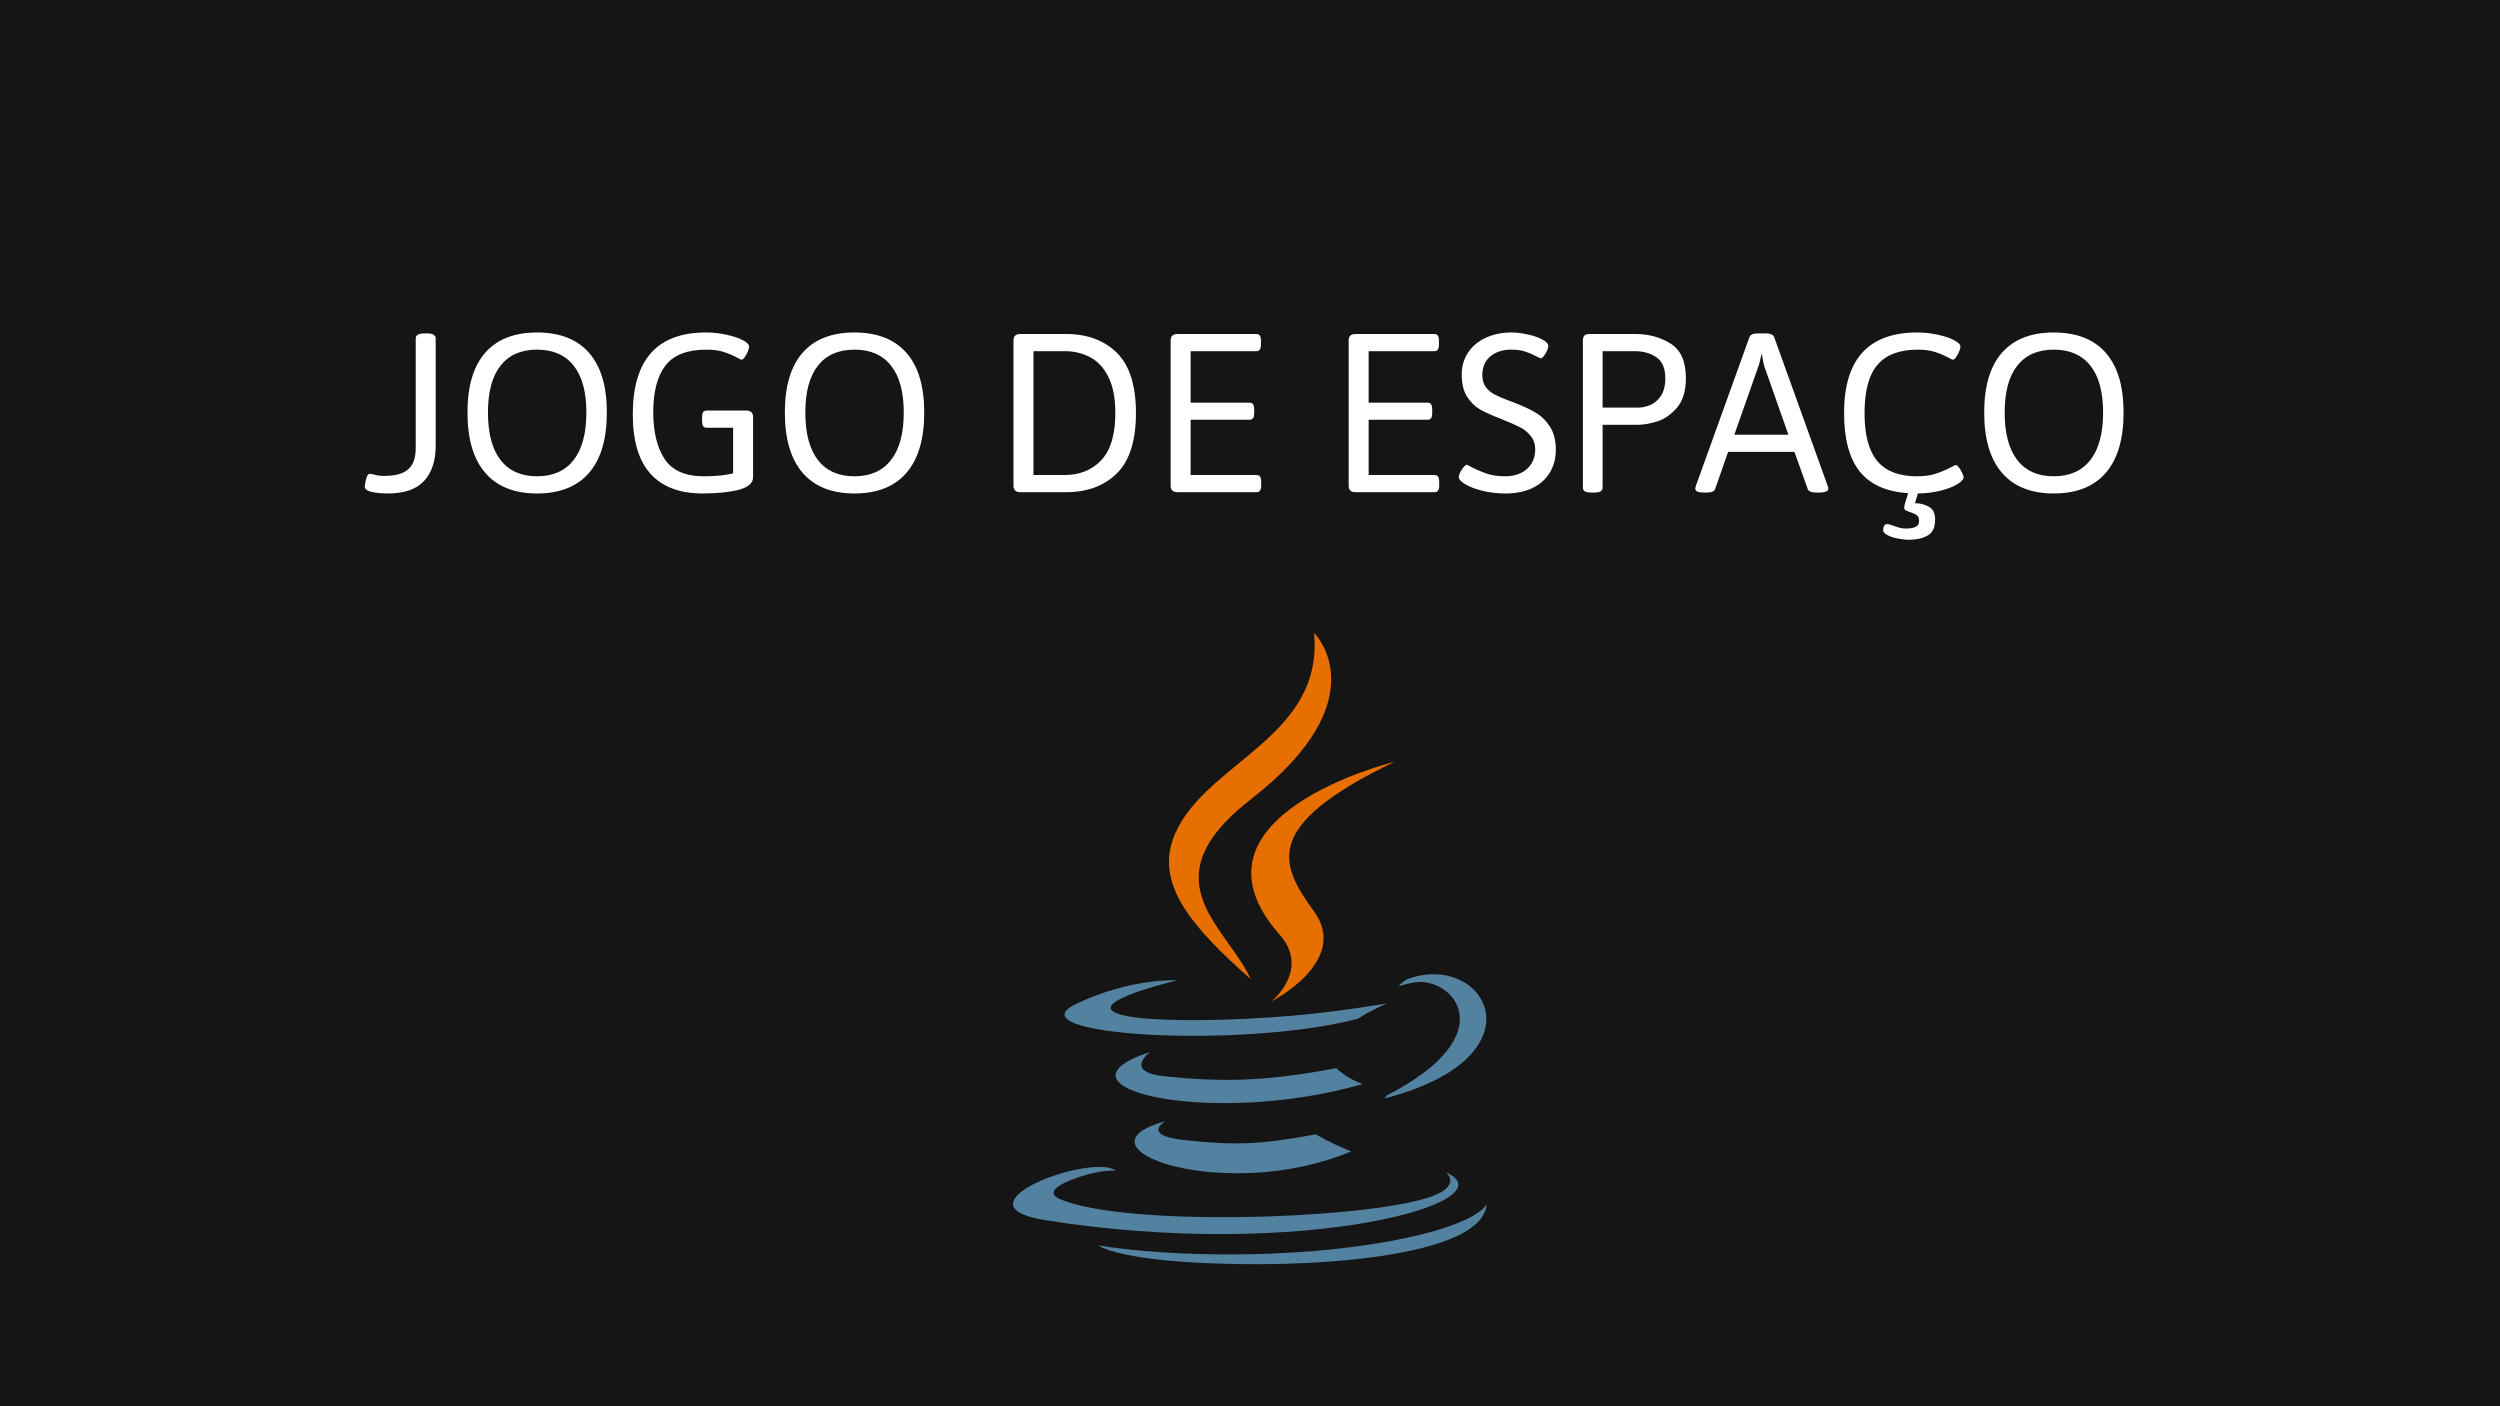 <svg width="1920" height="1080" viewBox="0 0 1920 1080" fill="none" xmlns="http://www.w3.org/2000/svg">
<rect x="0" y="0" width="1920" height="1080" fill="#333333" stroke="none"/>
<g clip-path="url(#clip0_216_97)">
<rect width="1920" height="1080" fill="#151515"/>
<path d="M297.793 378.977C293.236 378.977 289.134 378.586 285.488 377.805C281.908 377.023 280.117 375.591 280.117 373.508C280.117 373.052 280.28 372.01 280.605 370.383C280.931 368.755 281.354 367.258 281.875 365.891C282.461 364.523 283.177 363.84 284.023 363.84C284.154 363.84 284.87 363.97 286.172 364.23C287.865 364.621 289.329 364.947 290.566 365.207C291.868 365.402 293.333 365.5 294.961 365.5C303.555 365.5 309.74 363.807 313.516 360.422C317.357 357.036 319.277 351.6 319.277 344.113V259.934C319.277 257.329 321.589 256.027 326.211 256.027H327.578C332.266 256.027 334.609 257.329 334.609 259.934V342.355C334.609 353.879 331.647 362.863 325.723 369.309C319.863 375.754 310.553 378.977 297.793 378.977ZM412.441 378.977C395.059 378.977 381.81 373.703 372.695 363.156C363.581 352.609 359.023 337.18 359.023 316.867C359.023 296.62 363.548 281.32 372.598 270.969C381.712 260.552 394.993 255.344 412.441 255.344C429.954 255.344 443.268 260.552 452.383 270.969C461.497 281.32 466.055 296.62 466.055 316.867C466.055 337.18 461.497 352.609 452.383 363.156C443.268 373.703 429.954 378.977 412.441 378.977ZM412.441 365.793C424.681 365.793 434.056 361.626 440.566 353.293C447.077 344.895 450.332 332.753 450.332 316.867C450.332 300.982 447.077 288.97 440.566 280.832C434.121 272.629 424.746 268.527 412.441 268.527C400.202 268.527 390.859 272.629 384.414 280.832C377.969 288.97 374.746 300.982 374.746 316.867C374.746 332.818 377.969 344.96 384.414 353.293C390.859 361.626 400.202 365.793 412.441 365.793ZM539.492 378.977C522.044 378.977 508.763 373.964 499.648 363.938C490.534 353.846 485.977 338.612 485.977 318.234C485.977 276.307 504.694 255.344 542.129 255.344C547.598 255.344 552.904 255.93 558.047 257.102C563.19 258.208 567.357 259.608 570.547 261.301C573.737 262.993 575.332 264.621 575.332 266.184C575.332 267.16 574.974 268.462 574.258 270.09C573.607 271.717 572.826 273.15 571.914 274.387C571.003 275.624 570.189 276.242 569.473 276.242C569.147 276.242 568.236 275.819 566.738 274.973C563.353 273.15 559.805 271.62 556.094 270.383C552.383 269.146 547.858 268.527 542.52 268.527C527.806 268.527 517.324 272.596 511.074 280.734C504.824 288.807 501.699 300.786 501.699 316.672C501.699 331.646 504.596 343.592 510.391 352.512C516.25 361.366 526.341 365.793 540.664 365.793C545.026 365.793 549.225 365.598 553.262 365.207C557.363 364.751 560.618 364.198 563.027 363.547V328.488H542.715C541.478 328.488 540.566 328.098 539.98 327.316C539.46 326.47 539.199 325.135 539.199 323.312V320.48C539.199 318.658 539.46 317.355 539.98 316.574C540.566 315.728 541.478 315.305 542.715 315.305H573.086C574.909 315.305 576.243 315.728 577.09 316.574C577.936 317.355 578.359 318.658 578.359 320.48V366.477C578.359 370.969 574.714 374.191 567.422 376.145C560.13 378.033 550.82 378.977 539.492 378.977ZM656.191 378.977C638.809 378.977 625.56 373.703 616.445 363.156C607.331 352.609 602.773 337.18 602.773 316.867C602.773 296.62 607.298 281.32 616.348 270.969C625.462 260.552 638.743 255.344 656.191 255.344C673.704 255.344 687.018 260.552 696.133 270.969C705.247 281.32 709.805 296.62 709.805 316.867C709.805 337.18 705.247 352.609 696.133 363.156C687.018 373.703 673.704 378.977 656.191 378.977ZM656.191 365.793C668.431 365.793 677.806 361.626 684.316 353.293C690.827 344.895 694.082 332.753 694.082 316.867C694.082 300.982 690.827 288.97 684.316 280.832C677.871 272.629 668.496 268.527 656.191 268.527C643.952 268.527 634.609 272.629 628.164 280.832C621.719 288.97 618.496 300.982 618.496 316.867C618.496 332.818 621.719 344.96 628.164 353.293C634.609 361.626 643.952 365.793 656.191 365.793ZM783.633 378C781.81 378 780.475 377.577 779.629 376.73C778.783 375.884 778.359 374.582 778.359 372.824V261.691C778.359 259.868 778.783 258.566 779.629 257.785C780.475 256.939 781.81 256.516 783.633 256.516H818.691C834.967 256.516 847.988 261.333 857.754 270.969C867.52 280.604 872.402 296.001 872.402 317.16C872.402 338.449 867.52 353.911 857.754 363.547C847.988 373.182 834.967 378 818.691 378H783.633ZM817.52 364.816C829.238 364.816 838.678 361.008 845.84 353.391C853.001 345.708 856.582 333.632 856.582 317.16C856.582 306.092 854.889 297.043 851.504 290.012C848.118 282.915 843.496 277.772 837.637 274.582C831.777 271.327 825.072 269.699 817.52 269.699H793.691V364.816H817.52ZM904.336 378C902.513 378 901.178 377.577 900.332 376.73C899.486 375.884 899.062 374.582 899.062 372.824V261.691C899.062 259.868 899.486 258.566 900.332 257.785C901.178 256.939 902.513 256.516 904.336 256.516H964.883C966.12 256.516 966.999 256.906 967.52 257.688C968.105 258.469 968.398 259.803 968.398 261.691V264.523C968.398 266.281 968.105 267.583 967.52 268.43C966.999 269.276 966.12 269.699 964.883 269.699H914.395V309.25H959.707C960.944 309.25 961.823 309.673 962.344 310.52C962.93 311.366 963.223 312.701 963.223 314.523V317.16C963.223 318.983 962.93 320.318 962.344 321.164C961.823 321.945 960.944 322.336 959.707 322.336H914.395V364.816H965.078C966.315 364.816 967.194 365.24 967.715 366.086C968.301 366.867 968.594 368.169 968.594 369.992V372.824C968.594 374.582 968.301 375.884 967.715 376.73C967.194 377.577 966.315 378 965.078 378H904.336ZM1041.05 378C1039.23 378 1037.9 377.577 1037.05 376.73C1036.2 375.884 1035.78 374.582 1035.78 372.824V261.691C1035.78 259.868 1036.2 258.566 1037.05 257.785C1037.9 256.939 1039.23 256.516 1041.05 256.516H1101.6C1102.84 256.516 1103.72 256.906 1104.24 257.688C1104.82 258.469 1105.12 259.803 1105.12 261.691V264.523C1105.12 266.281 1104.82 267.583 1104.24 268.43C1103.72 269.276 1102.84 269.699 1101.6 269.699H1051.11V309.25H1096.43C1097.66 309.25 1098.54 309.673 1099.06 310.52C1099.65 311.366 1099.94 312.701 1099.94 314.523V317.16C1099.94 318.983 1099.65 320.318 1099.06 321.164C1098.54 321.945 1097.66 322.336 1096.43 322.336H1051.11V364.816H1101.8C1103.03 364.816 1103.91 365.24 1104.43 366.086C1105.02 366.867 1105.31 368.169 1105.31 369.992V372.824C1105.31 374.582 1105.02 375.884 1104.43 376.73C1103.91 377.577 1103.03 378 1101.8 378H1041.05ZM1156.29 378.977C1149.91 378.977 1143.95 378.293 1138.42 376.926C1132.95 375.493 1128.55 373.801 1125.23 371.848C1121.98 369.829 1120.35 368.007 1120.35 366.379C1120.35 365.467 1120.71 364.263 1121.43 362.766C1122.21 361.268 1123.09 359.934 1124.06 358.762C1125.04 357.59 1125.82 357.004 1126.41 357.004C1126.93 357.004 1128.07 357.525 1129.82 358.566C1133.86 360.65 1137.86 362.375 1141.84 363.742C1145.81 365.109 1150.62 365.793 1156.29 365.793C1160.72 365.793 1164.65 364.947 1168.11 363.254C1171.56 361.561 1174.23 359.185 1176.11 356.125C1178.07 353 1179.04 349.419 1179.04 345.383C1179.04 341.086 1177.87 337.538 1175.53 334.738C1173.25 331.874 1170.45 329.628 1167.13 328C1163.87 326.307 1159.12 324.224 1152.87 321.75C1146.1 319.146 1140.73 316.737 1136.76 314.523C1132.85 312.245 1129.5 308.957 1126.7 304.66C1123.96 300.363 1122.6 294.667 1122.6 287.57C1122.6 281.385 1124.19 275.852 1127.38 270.969C1130.57 266.021 1135.1 262.18 1140.96 259.445C1146.82 256.711 1153.55 255.344 1161.17 255.344C1164.62 255.344 1168.56 255.832 1172.99 256.809C1177.42 257.72 1181.19 258.99 1184.32 260.617C1187.51 262.245 1189.1 264.035 1189.1 265.988C1189.1 266.835 1188.74 268.007 1188.03 269.504C1187.38 270.936 1186.6 272.238 1185.68 273.41C1184.77 274.582 1184.06 275.168 1183.54 275.168C1182.95 275.168 1181.78 274.68 1180.02 273.703C1177.09 272.141 1174.19 270.904 1171.33 269.992C1168.46 269.016 1164.98 268.527 1160.88 268.527C1154.17 268.527 1148.74 270.253 1144.57 273.703C1140.47 277.154 1138.42 281.971 1138.42 288.156C1138.42 291.867 1139.33 294.927 1141.15 297.336C1142.98 299.745 1145.29 301.665 1148.09 303.098C1150.89 304.53 1154.79 306.19 1159.8 308.078C1160.13 308.143 1160.88 308.404 1162.05 308.859C1168.95 311.529 1174.58 314.133 1178.95 316.672C1183.37 319.146 1187.12 322.727 1190.18 327.414C1193.3 332.102 1194.86 338.091 1194.86 345.383C1194.86 352.219 1193.27 358.176 1190.08 363.254C1186.95 368.332 1182.46 372.238 1176.6 374.973C1170.81 377.642 1164.04 378.977 1156.29 378.977ZM1222.5 378.293C1220.09 378.293 1218.33 378 1217.23 377.414C1216.18 376.763 1215.66 375.786 1215.66 374.484V261.691C1215.66 259.803 1216.05 258.469 1216.84 257.688C1217.68 256.906 1219.02 256.516 1220.84 256.516H1256C1266.15 256.516 1275.14 258.957 1282.95 263.84C1290.83 268.658 1294.77 277.544 1294.77 290.5C1294.77 300.135 1292.52 307.622 1288.03 312.961C1283.54 318.234 1278.49 321.783 1272.89 323.605C1267.29 325.363 1262.25 326.242 1257.75 326.242H1230.8V374.484C1230.8 375.786 1230.25 376.763 1229.14 377.414C1228.03 378 1226.31 378.293 1223.96 378.293H1222.5ZM1257.95 313.059C1260.88 313.059 1263.94 312.44 1267.13 311.203C1270.32 309.901 1273.09 307.59 1275.43 304.27C1277.77 300.884 1278.95 296.294 1278.95 290.5C1278.95 282.753 1276.63 277.349 1272.01 274.289C1267.45 271.229 1261.95 269.699 1255.51 269.699H1230.8V313.059H1257.95ZM1309.41 378.293C1306.81 378.293 1304.92 378.065 1303.75 377.609C1302.58 377.089 1301.99 376.34 1301.99 375.363C1301.99 374.908 1302.15 374.126 1302.48 373.02L1343.59 258.859C1344.24 256.971 1346.56 256.027 1350.53 256.027H1355.61C1359.58 256.027 1361.89 256.971 1362.54 258.859L1403.65 373.117C1403.98 373.833 1404.14 374.582 1404.14 375.363C1404.14 377.316 1401.7 378.293 1396.82 378.293H1395.35C1391.32 378.293 1388.97 377.382 1388.32 375.559L1378.16 347.043H1327.19L1317.23 375.559C1316.64 377.382 1314.33 378.293 1310.29 378.293H1309.41ZM1373.48 333.859L1355.31 282.199C1354.79 280.767 1354.37 279.139 1354.04 277.316C1353.72 275.493 1353.42 273.736 1353.16 272.043H1352.77C1351.99 276.405 1351.11 279.79 1350.14 282.199L1331.97 333.859H1373.48ZM1508.05 366.477C1508.05 368.104 1506.45 369.895 1503.26 371.848C1500.07 373.801 1495.77 375.461 1490.37 376.828C1484.97 378.195 1479.14 378.911 1472.89 378.977L1470.74 386.496H1471.43C1474.75 386.496 1478.03 387.375 1481.29 389.133C1484.54 390.891 1486.17 394.178 1486.17 398.996C1486.17 405.051 1484.25 409.152 1480.41 411.301C1476.63 413.449 1471.91 414.523 1466.25 414.523C1463.52 414.523 1460.55 414.198 1457.36 413.547C1454.24 412.961 1451.6 412.082 1449.45 410.91C1447.3 409.803 1446.23 408.501 1446.23 407.004C1446.23 405.767 1446.49 404.693 1447.01 403.781C1447.53 402.935 1448.38 402.512 1449.55 402.512C1450.14 402.512 1450.89 402.674 1451.8 403C1452.77 403.326 1453.49 403.553 1453.95 403.684C1455.83 404.4 1457.53 404.953 1459.02 405.344C1460.59 405.734 1462.21 405.93 1463.91 405.93C1466.71 405.93 1469.05 405.539 1470.94 404.758C1472.89 403.977 1473.87 402.382 1473.87 399.973C1473.87 398.02 1473.28 396.587 1472.11 395.676C1470.94 394.829 1469.24 394.048 1467.03 393.332C1465.47 392.811 1464.3 392.323 1463.52 391.867C1462.8 391.411 1462.44 390.728 1462.44 389.816C1462.44 389.1 1462.67 387.928 1463.12 386.301C1463.58 384.673 1464.36 382.167 1465.47 378.781C1448.67 377.674 1436.27 372.108 1428.26 362.082C1420.25 352.056 1416.25 337.082 1416.25 317.16C1416.25 275.949 1434.97 255.344 1472.4 255.344C1477.87 255.344 1483.18 255.93 1488.32 257.102C1493.46 258.208 1497.63 259.608 1500.82 261.301C1504.01 262.993 1505.61 264.621 1505.61 266.184C1505.61 267.16 1505.25 268.462 1504.53 270.09C1503.88 271.717 1503.1 273.15 1502.19 274.387C1501.28 275.624 1500.46 276.242 1499.75 276.242C1499.42 276.242 1498.51 275.819 1497.01 274.973C1493.63 273.15 1490.08 271.62 1486.37 270.383C1482.66 269.146 1478.13 268.527 1472.79 268.527C1458.8 268.527 1448.48 272.434 1441.84 280.246C1435.26 287.993 1431.97 300.363 1431.97 317.355C1431.97 333.957 1435.23 346.197 1441.74 354.074C1448.31 361.887 1458.44 365.793 1472.11 365.793C1477.84 365.793 1482.75 365.109 1486.86 363.742C1490.96 362.375 1494.9 360.682 1498.67 358.664C1500.49 357.688 1501.6 357.199 1501.99 357.199C1502.71 357.199 1503.52 357.818 1504.43 359.055C1505.41 360.292 1506.26 361.691 1506.97 363.254C1507.69 364.751 1508.05 365.826 1508.05 366.477ZM1577.29 378.977C1559.9 378.977 1546.65 373.703 1537.54 363.156C1528.42 352.609 1523.87 337.18 1523.87 316.867C1523.87 296.62 1528.39 281.32 1537.44 270.969C1546.56 260.552 1559.84 255.344 1577.29 255.344C1594.8 255.344 1608.11 260.552 1617.23 270.969C1626.34 281.32 1630.9 296.62 1630.9 316.867C1630.9 337.18 1626.34 352.609 1617.23 363.156C1608.11 373.703 1594.8 378.977 1577.29 378.977ZM1577.29 365.793C1589.52 365.793 1598.9 361.626 1605.41 353.293C1611.92 344.895 1615.18 332.753 1615.18 316.867C1615.18 300.982 1611.92 288.97 1605.41 280.832C1598.96 272.629 1589.59 268.527 1577.29 268.527C1565.05 268.527 1555.7 272.629 1549.26 280.832C1542.81 288.97 1539.59 300.982 1539.59 316.867C1539.59 332.818 1542.81 344.96 1549.26 353.293C1555.7 361.626 1565.05 365.793 1577.29 365.793Z" fill="white"/>
<path d="M960.598 613.908C1060.43 536.403 1009.2 486 1009.2 486C1016.82 566.124 926.704 585.043 902.547 640.102C886.064 677.673 913.835 710.569 960.565 752.032C956.434 742.849 950.062 733.926 943.612 724.893C921.611 694.082 898.692 661.985 960.598 613.908Z" fill="#E76F00"/>
<path d="M976.538 769.028C976.538 769.028 1006.57 744.796 982.788 717.866C902.157 626.504 1070.97 585.043 1070.97 585.043C967.904 634.697 983.291 664.17 1009.2 699.975C1036.94 738.369 976.538 769.028 976.538 769.028Z" fill="#E76F00"/>
<path d="M1064.97 841.291C1157.49 794.014 1114.71 748.583 1084.85 754.704C1077.53 756.201 1074.27 757.499 1074.27 757.499C1074.27 757.499 1076.99 753.314 1082.18 751.502C1141.25 731.082 1186.67 811.73 1063.11 843.673C1063.11 843.673 1064.54 842.416 1064.97 841.291Z" fill="#5382A1"/>
<path d="M872.453 781.453C814.567 773.852 904.193 752.919 904.193 752.919C904.193 752.919 869.387 750.611 826.581 770.958C775.965 795.036 951.785 805.986 1042.8 782.448C1052.26 776.094 1065.34 770.587 1065.34 770.587C1065.34 770.587 1028.09 777.127 991.003 780.205C945.619 783.943 896.894 784.672 872.453 781.453Z" fill="#5382A1"/>
<path d="M894.479 826.594C862.199 823.312 883.335 807.926 883.335 807.926C799.806 835.188 929.808 866.103 1046.52 832.541C1034.12 828.24 1026.23 820.374 1026.23 820.374C969.186 831.175 936.221 830.83 894.479 826.594Z" fill="#5382A1"/>
<path d="M908.543 875.44C876.288 871.794 895.132 861.018 895.132 861.018C819.308 881.852 941.251 924.893 1037.79 884.208C1021.98 878.162 1010.65 871.182 1010.65 871.182C967.591 879.195 947.618 879.824 908.543 875.44Z" fill="#5382A1"/>
<path d="M1110.46 900.287C1110.46 900.287 1124.4 911.586 1095.1 920.327C1039.37 936.926 863.179 941.939 814.232 920.989C796.637 913.462 829.633 903.017 840.012 900.824C850.836 898.516 857.022 898.946 857.022 898.946C837.455 885.391 730.546 925.562 802.718 937.067C999.542 968.455 1161.51 922.932 1110.46 900.287Z" fill="#5382A1"/>
<path d="M1141.69 924.974C1138.46 966.296 1002.09 974.988 913.285 969.398C855.351 965.744 843.74 956.614 843.57 956.48C899.018 965.47 992.502 967.106 1068.3 953.078C1135.48 940.639 1141.69 924.974 1141.69 924.974Z" fill="#5382A1"/>
</g>
<defs>
<clipPath id="clip0_216_97">
<rect width="1920" height="1080" fill="white"/>
</clipPath>
</defs>
</svg>
